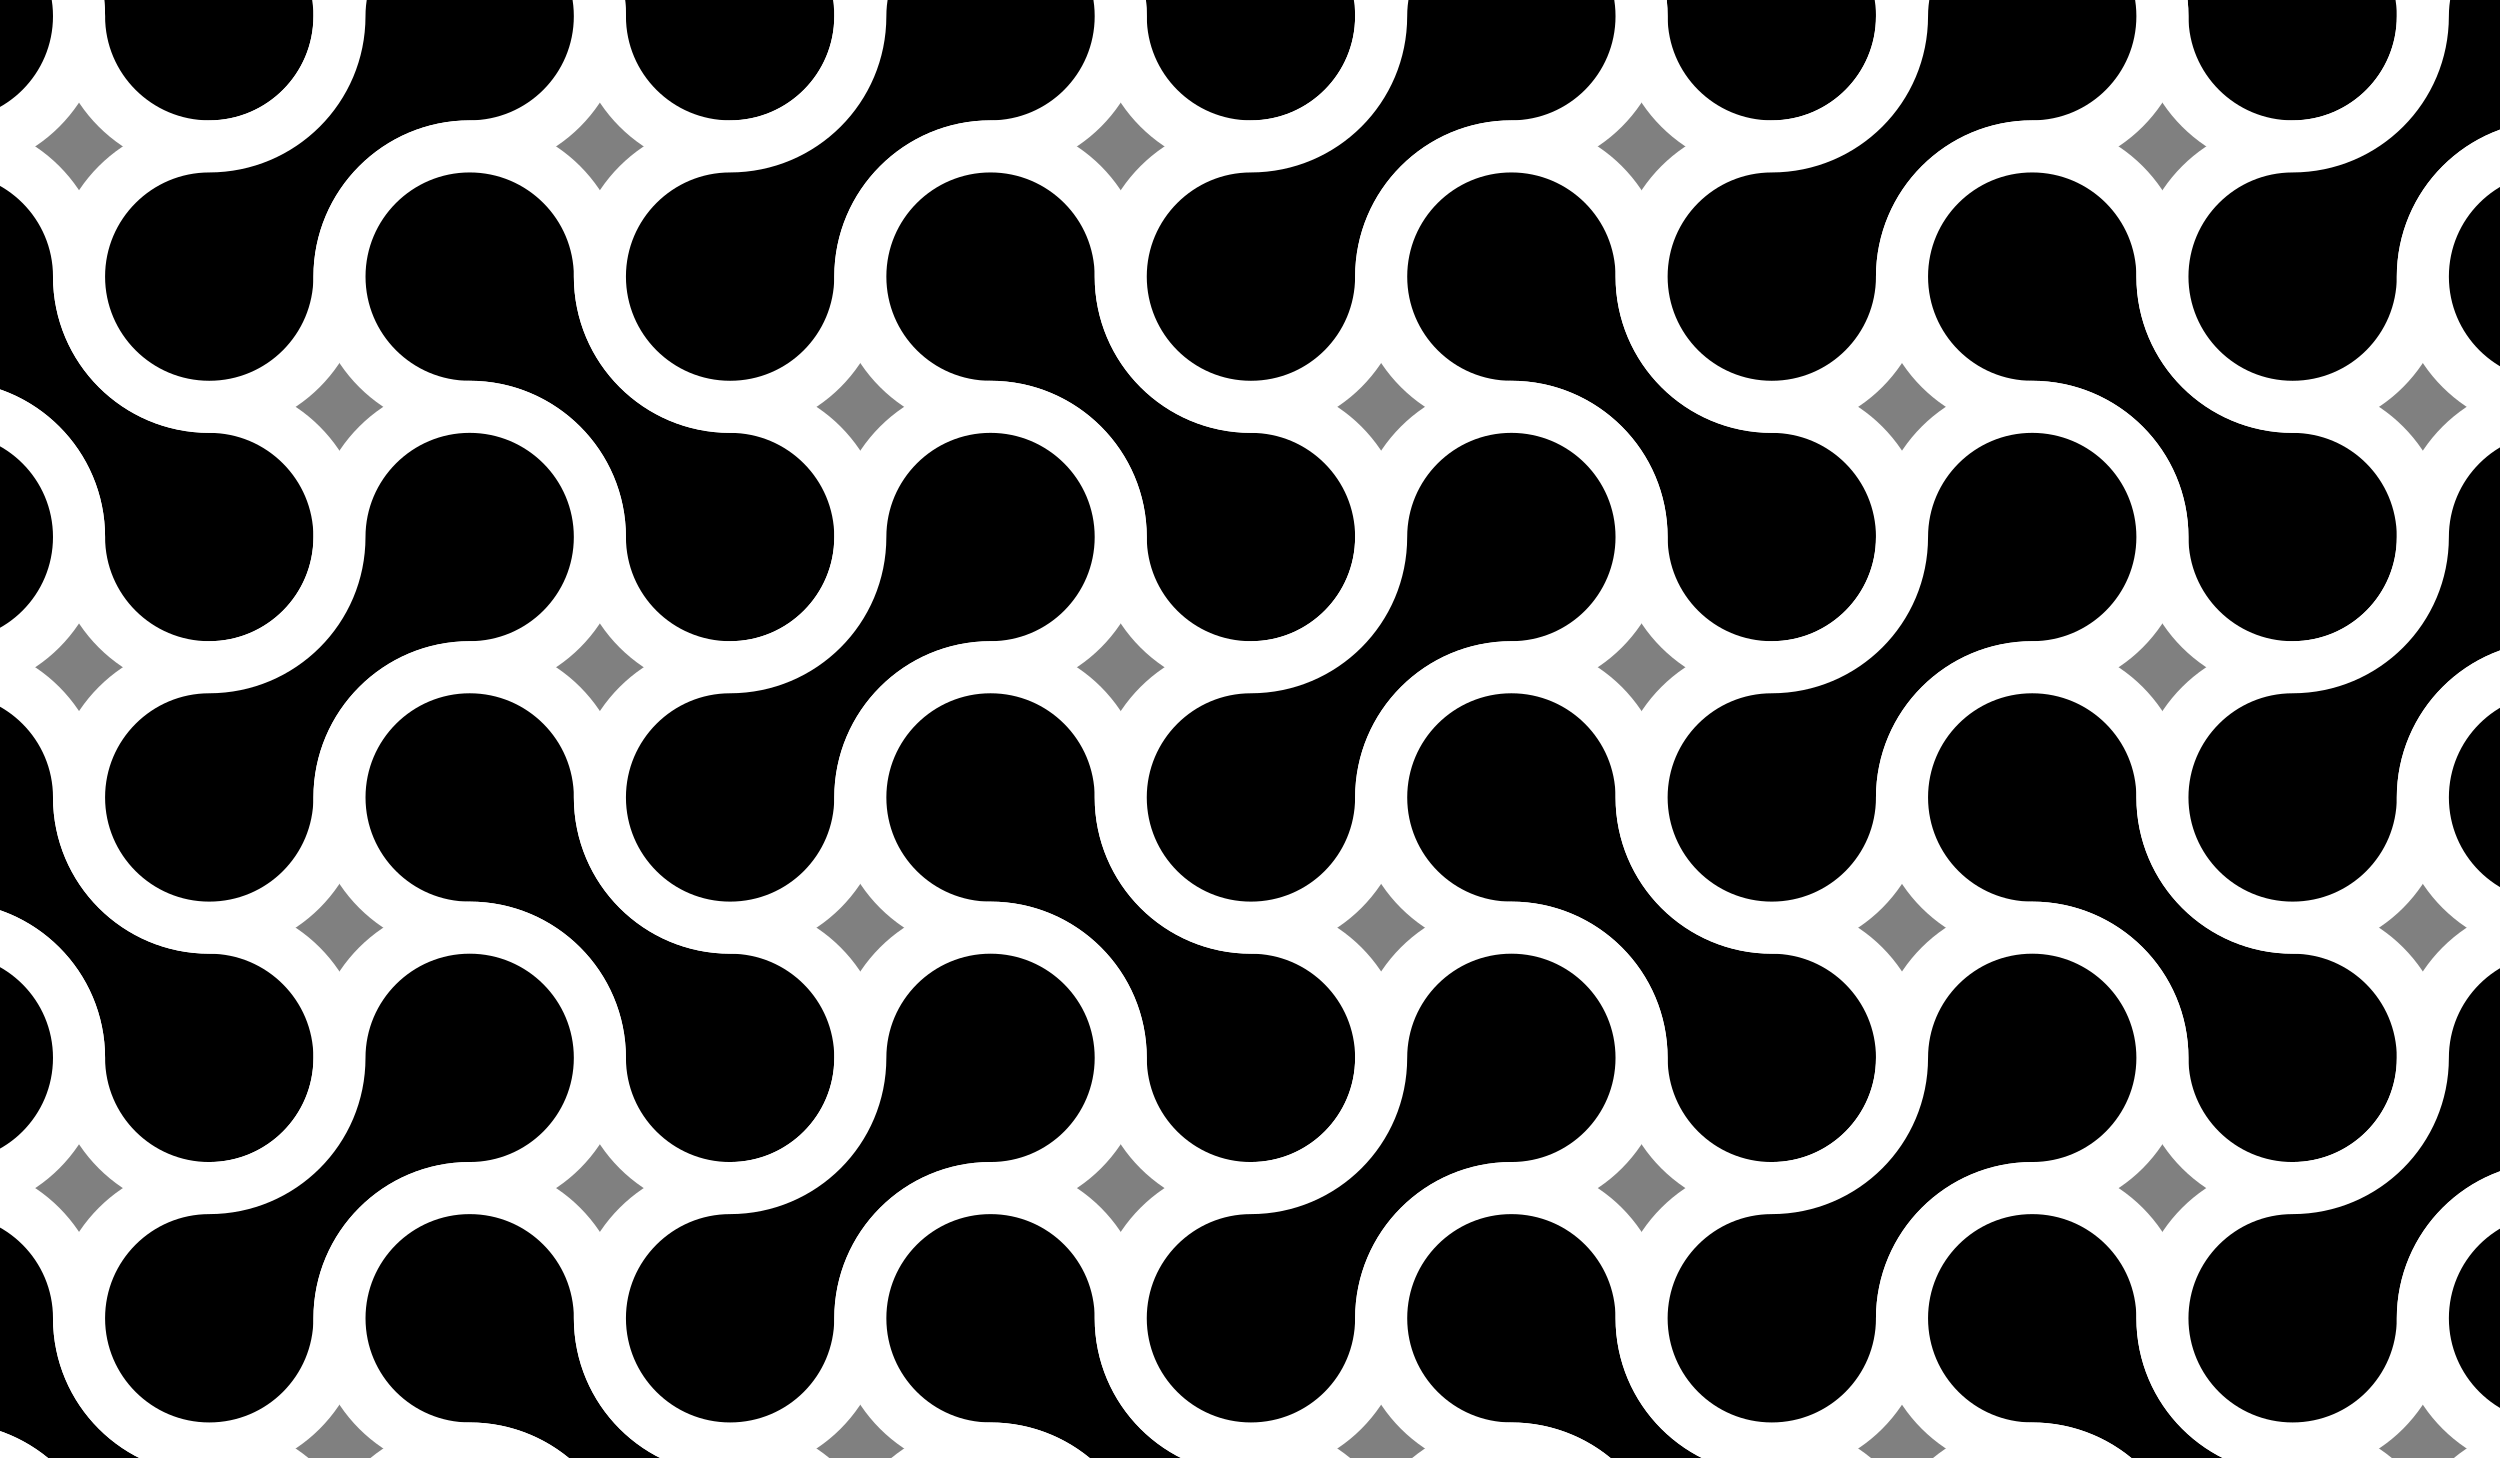 <?xml version="1.0" encoding="UTF-8"?>
<svg id="Layer_1_copy" data-name="Layer 1 copy" xmlns="http://www.w3.org/2000/svg" xmlns:xlink="http://www.w3.org/1999/xlink" version="1.1" viewBox="0 0 960 560">
  <rect x="0" y="0" width="960" height="560" fill="#808080" stroke="none"/>
  <defs>
    <style>
      .cls-1 {
        clip-path: url(#clippath);
      }

      .cls-2 {
        fill: none;
        stroke-width: 0px;
      }

      .cls-3 {
        fill: #000;
        stroke: #fff;
        stroke-miterlimit: 10;
        stroke-width: 20px;
      }
    </style>
    <clipPath id="clippath">
      <rect class="cls-2" x="-179.65" y="-53.78" width="1310.01" height="650"/>
    </clipPath>
  </defs>
  <g class="cls-1">
    <g>
      <g>
        <path class="cls-3" d="M-169.65-193.78c0,13.81-5.6,26.31-14.64,35.36s-21.55,14.64-35.36,14.64-26.31,5.6-35.35,14.65-14.65,21.55-14.65,35.35-5.6,26.31-14.64,35.36-21.55,14.64-35.36,14.64-26.31-5.6-35.35-14.64-14.65-21.55-14.65-35.36,5.6-26.3,14.65-35.35,21.55-14.65,35.35-14.65,26.31-5.6,35.36-14.64,14.64-21.55,14.64-35.36,5.6-26.3,14.65-35.35,21.55-14.65,35.35-14.65,26.31,5.6,35.36,14.65,14.64,21.55,14.64,35.35Z"/>
        <path class="cls-3" d="M-119.65,56.22c-13.81,0-26.31-5.6-35.36-14.64s-14.64-21.55-14.64-35.36-5.6-26.31-14.65-35.35-21.55-14.65-35.35-14.65-26.31-5.6-35.36-14.64-14.64-21.55-14.64-35.36,5.6-26.31,14.64-35.35,21.55-14.65,35.36-14.65,26.3,5.6,35.35,14.65,14.65,21.55,14.65,35.35,5.6,26.31,14.64,35.36,21.55,14.64,35.36,14.64,26.3,5.6,35.35,14.65,14.65,21.55,14.65,35.35-5.6,26.31-14.65,35.36-21.55,14.64-35.35,14.64Z"/>
      </g>
      <g>
        <path class="cls-3" d="M30.35-193.78c0,13.81-5.6,26.31-14.64,35.36s-21.55,14.64-35.36,14.64-26.31,5.6-35.35,14.65-14.65,21.55-14.65,35.35-5.6,26.31-14.64,35.36-21.55,14.64-35.36,14.64-26.31-5.6-35.35-14.64-14.65-21.55-14.65-35.36,5.6-26.3,14.65-35.35,21.55-14.65,35.35-14.65,26.31-5.6,35.36-14.64,14.64-21.55,14.64-35.36,5.6-26.3,14.65-35.35,21.55-14.65,35.35-14.65,26.31,5.6,35.36,14.65,14.64,21.55,14.64,35.35Z"/>
        <path class="cls-3" d="M80.35,56.22c-13.81,0-26.31-5.6-35.36-14.64S30.35,20.03,30.35,6.22s-5.6-26.31-14.65-35.35-21.55-14.65-35.35-14.65-26.31-5.6-35.36-14.64-14.64-21.55-14.64-35.36,5.6-26.31,14.64-35.35,21.55-14.65,35.36-14.65,26.3,5.6,35.35,14.65,14.65,21.55,14.65,35.35,5.6,26.31,14.64,35.36,21.55,14.64,35.36,14.64,26.3,5.6,35.35,14.65,14.65,21.55,14.65,35.35-5.6,26.31-14.65,35.36-21.55,14.64-35.35,14.64Z"/>
      </g>
      <g>
        <path class="cls-3" d="M230.35-193.78c0,13.81-5.6,26.31-14.64,35.36s-21.55,14.64-35.36,14.64-26.31,5.6-35.35,14.65-14.65,21.55-14.65,35.35-5.6,26.31-14.64,35.36-21.55,14.64-35.36,14.64-26.31-5.6-35.35-14.64-14.65-21.55-14.65-35.36,5.6-26.3,14.65-35.35,21.55-14.65,35.35-14.65,26.31-5.6,35.36-14.64,14.64-21.55,14.64-35.36,5.6-26.3,14.65-35.35,21.55-14.65,35.35-14.65,26.31,5.6,35.36,14.65,14.64,21.55,14.64,35.35Z"/>
        <path class="cls-3" d="M280.36,56.22c-13.81,0-26.31-5.6-35.36-14.64s-14.64-21.55-14.64-35.36-5.6-26.31-14.65-35.35-21.55-14.65-35.35-14.65-26.31-5.6-35.36-14.64-14.64-21.55-14.64-35.36,5.6-26.31,14.64-35.35,21.55-14.65,35.36-14.65,26.3,5.6,35.35,14.65,14.65,21.55,14.65,35.35,5.6,26.31,14.64,35.36,21.55,14.64,35.36,14.64,26.3,5.6,35.35,14.65,14.65,21.55,14.65,35.35-5.6,26.31-14.65,35.36-21.55,14.64-35.35,14.64Z"/>
      </g>
      <g>
        <path class="cls-3" d="M430.36-193.78c0,13.81-5.6,26.31-14.64,35.36s-21.55,14.64-35.36,14.64-26.31,5.6-35.35,14.65-14.65,21.55-14.65,35.35-5.6,26.31-14.64,35.36-21.55,14.64-35.36,14.64-26.31-5.6-35.35-14.64-14.65-21.55-14.65-35.36,5.6-26.3,14.65-35.35,21.55-14.65,35.35-14.65,26.31-5.6,35.36-14.64,14.64-21.55,14.64-35.36,5.6-26.3,14.65-35.35,21.55-14.65,35.35-14.65,26.31,5.6,35.36,14.65,14.64,21.55,14.64,35.35Z"/>
        <path class="cls-3" d="M480.36,56.22c-13.81,0-26.31-5.6-35.36-14.64s-14.64-21.55-14.64-35.36-5.6-26.31-14.65-35.35-21.55-14.65-35.35-14.65-26.31-5.6-35.36-14.64-14.64-21.55-14.64-35.36,5.6-26.31,14.64-35.35,21.55-14.65,35.36-14.65,26.3,5.6,35.35,14.65,14.65,21.55,14.65,35.35,5.6,26.31,14.64,35.36,21.55,14.64,35.36,14.64,26.3,5.6,35.35,14.65,14.65,21.55,14.65,35.35-5.6,26.31-14.65,35.36-21.55,14.64-35.35,14.64Z"/>
      </g>
      <g>
        <path class="cls-3" d="M630.36-193.78c0,13.81-5.6,26.31-14.64,35.36s-21.55,14.64-35.36,14.64-26.31,5.6-35.35,14.65-14.65,21.55-14.65,35.35-5.6,26.31-14.64,35.36-21.55,14.64-35.36,14.64-26.31-5.6-35.35-14.64-14.65-21.55-14.65-35.36,5.6-26.3,14.65-35.35,21.55-14.65,35.35-14.65,26.31-5.6,35.36-14.64,14.64-21.55,14.64-35.36,5.6-26.3,14.65-35.35,21.55-14.65,35.35-14.65,26.31,5.6,35.36,14.65,14.64,21.55,14.64,35.35Z"/>
        <path class="cls-3" d="M680.37,56.22c-13.81,0-26.31-5.6-35.36-14.64s-14.64-21.55-14.64-35.36-5.6-26.31-14.65-35.35-21.55-14.65-35.35-14.65-26.31-5.6-35.36-14.64-14.64-21.55-14.64-35.36,5.6-26.31,14.64-35.35,21.55-14.65,35.36-14.65,26.3,5.6,35.35,14.65,14.65,21.55,14.65,35.35,5.6,26.31,14.64,35.36,21.55,14.64,35.36,14.64,26.3,5.6,35.35,14.65,14.65,21.55,14.65,35.35-5.6,26.31-14.65,35.36-21.55,14.64-35.35,14.64Z"/>
      </g>
      <g>
        <path class="cls-3" d="M830.37-193.78c0,13.81-5.6,26.31-14.64,35.36s-21.55,14.64-35.36,14.64-26.31,5.6-35.35,14.65-14.65,21.55-14.65,35.35-5.6,26.31-14.64,35.36-21.55,14.64-35.36,14.64-26.31-5.6-35.35-14.64-14.65-21.55-14.65-35.36,5.6-26.3,14.65-35.35,21.55-14.65,35.35-14.65,26.31-5.6,35.36-14.64,14.64-21.55,14.64-35.36,5.6-26.3,14.65-35.35,21.55-14.65,35.35-14.65,26.31,5.6,35.36,14.65,14.64,21.55,14.64,35.35Z"/>
        <path class="cls-3" d="M880.37,56.22c-13.81,0-26.31-5.6-35.36-14.64s-14.64-21.55-14.64-35.36-5.6-26.31-14.65-35.35-21.55-14.65-35.35-14.65-26.31-5.6-35.36-14.64-14.64-21.55-14.64-35.36,5.6-26.31,14.64-35.35,21.55-14.65,35.36-14.65,26.3,5.6,35.35,14.65,14.65,21.55,14.65,35.35,5.6,26.31,14.64,35.36,21.55,14.64,35.36,14.64,26.3,5.6,35.35,14.65,14.65,21.55,14.65,35.35-5.6,26.31-14.65,35.36-21.55,14.64-35.35,14.64Z"/>
      </g>
      <g>
        <path class="cls-3" d="M1030.37-193.78c0,13.81-5.6,26.31-14.64,35.36s-21.55,14.64-35.36,14.64-26.31,5.6-35.35,14.65-14.65,21.55-14.65,35.35-5.6,26.31-14.64,35.36-21.55,14.64-35.36,14.64-26.31-5.6-35.35-14.64-14.65-21.55-14.65-35.36,5.6-26.3,14.65-35.35,21.55-14.65,35.35-14.65,26.31-5.6,35.36-14.64,14.64-21.55,14.64-35.36,5.6-26.3,14.65-35.35,21.55-14.65,35.35-14.65,26.31,5.6,35.36,14.65,14.64,21.55,14.64,35.35Z"/>
        <path class="cls-3" d="M1080.37,56.22c-13.81,0-26.31-5.6-35.36-14.64s-14.64-21.55-14.64-35.36-5.6-26.31-14.65-35.35-21.55-14.65-35.35-14.65-26.31-5.6-35.36-14.64-14.64-21.55-14.64-35.36,5.6-26.31,14.64-35.35,21.55-14.65,35.36-14.65,26.3,5.6,35.35,14.65,14.65,21.55,14.65,35.35,5.6,26.31,14.64,35.36,21.55,14.64,35.36,14.64,26.3,5.6,35.35,14.65,14.65,21.55,14.65,35.35-5.6,26.31-14.65,35.36-21.55,14.64-35.35,14.64Z"/>
      </g>
      <g>
        <path class="cls-3" d="M1230.37-193.78c0,13.81-5.6,26.31-14.64,35.36s-21.55,14.64-35.36,14.64-26.31,5.6-35.35,14.65-14.65,21.55-14.65,35.35-5.6,26.31-14.64,35.36-21.55,14.64-35.36,14.64-26.31-5.6-35.35-14.64-14.65-21.55-14.65-35.36,5.6-26.3,14.65-35.35,21.55-14.65,35.35-14.65,26.31-5.6,35.36-14.64,14.64-21.55,14.64-35.36,5.6-26.3,14.65-35.35,21.55-14.65,35.35-14.65,26.31,5.6,35.36,14.65,14.64,21.55,14.64,35.35Z"/>
        <path class="cls-3" d="M1280.38,56.22c-13.81,0-26.31-5.6-35.36-14.64s-14.64-21.55-14.64-35.36-5.6-26.31-14.65-35.35-21.55-14.65-35.35-14.65-26.31-5.6-35.36-14.64-14.64-21.55-14.64-35.36,5.6-26.31,14.64-35.35,21.55-14.65,35.36-14.65,26.3,5.6,35.35,14.65,14.65,21.55,14.65,35.35,5.6,26.31,14.64,35.36,21.55,14.64,35.36,14.64,26.3,5.6,35.35,14.65,14.65,21.55,14.65,35.35-5.6,26.31-14.65,35.36-21.55,14.64-35.35,14.64Z"/>
      </g>
      <g>
        <path class="cls-3" d="M-169.65,6.22c0,13.81-5.6,26.31-14.64,35.36s-21.55,14.64-35.36,14.64-26.31,5.6-35.35,14.65-14.65,21.55-14.65,35.35-5.6,26.31-14.64,35.36-21.55,14.64-35.36,14.64-26.31-5.6-35.35-14.64-14.65-21.55-14.65-35.36,5.6-26.3,14.65-35.35,21.55-14.65,35.35-14.65,26.31-5.6,35.36-14.64,14.64-21.55,14.64-35.36,5.6-26.3,14.65-35.35,21.55-14.65,35.35-14.65,26.31,5.6,35.36,14.65,14.64,21.55,14.64,35.35Z"/>
        <path class="cls-3" d="M-119.65,256.22c-13.81,0-26.31-5.6-35.36-14.64s-14.64-21.55-14.64-35.36-5.6-26.31-14.65-35.35-21.55-14.65-35.35-14.65-26.31-5.6-35.36-14.64-14.64-21.55-14.64-35.36,5.6-26.31,14.64-35.35,21.55-14.65,35.36-14.65,26.3,5.6,35.35,14.65,14.65,21.55,14.65,35.35,5.6,26.31,14.64,35.36,21.55,14.64,35.36,14.64,26.3,5.6,35.35,14.65,14.65,21.55,14.65,35.35-5.6,26.31-14.65,35.36-21.55,14.64-35.35,14.64Z"/>
      </g>
      <g>
        <path class="cls-3" d="M30.35,6.22c0,13.81-5.6,26.31-14.64,35.36s-21.55,14.64-35.36,14.64-26.31,5.6-35.35,14.65-14.65,21.55-14.65,35.35-5.6,26.31-14.64,35.36-21.55,14.64-35.36,14.64-26.31-5.6-35.35-14.64-14.65-21.55-14.65-35.36,5.6-26.3,14.65-35.35,21.55-14.65,35.35-14.65,26.31-5.6,35.36-14.64,14.64-21.55,14.64-35.36,5.6-26.3,14.65-35.35,21.55-14.65,35.35-14.65,26.31,5.6,35.36,14.65S30.35-7.58,30.35,6.22Z"/>
        <path class="cls-3" d="M80.35,256.22c-13.81,0-26.31-5.6-35.36-14.64s-14.64-21.55-14.64-35.36-5.6-26.31-14.65-35.35-21.55-14.65-35.35-14.65-26.31-5.6-35.36-14.64-14.64-21.55-14.64-35.36,5.6-26.31,14.64-35.35,21.55-14.65,35.36-14.65,26.3,5.6,35.35,14.65,14.65,21.55,14.65,35.35,5.6,26.31,14.64,35.36,21.55,14.64,35.36,14.64,26.3,5.6,35.35,14.65,14.65,21.55,14.65,35.35-5.6,26.31-14.65,35.36-21.55,14.64-35.35,14.64Z"/>
      </g>
      <g>
        <path class="cls-3" d="M230.35,6.22c0,13.81-5.6,26.31-14.64,35.36s-21.55,14.64-35.36,14.64-26.31,5.6-35.35,14.65-14.65,21.55-14.65,35.35-5.6,26.31-14.64,35.36-21.55,14.64-35.36,14.64-26.31-5.6-35.35-14.64-14.65-21.55-14.65-35.36,5.6-26.3,14.65-35.35,21.55-14.65,35.35-14.65,26.31-5.6,35.36-14.64,14.64-21.55,14.64-35.36,5.6-26.3,14.65-35.35,21.55-14.65,35.35-14.65,26.31,5.6,35.36,14.65,14.64,21.55,14.64,35.35Z"/>
        <path class="cls-3" d="M280.36,256.22c-13.81,0-26.31-5.6-35.36-14.64s-14.64-21.55-14.64-35.36-5.6-26.31-14.65-35.35-21.55-14.65-35.35-14.65-26.31-5.6-35.36-14.64-14.64-21.55-14.64-35.36,5.6-26.31,14.64-35.35,21.55-14.65,35.36-14.65,26.3,5.6,35.35,14.65,14.65,21.55,14.65,35.35,5.6,26.31,14.64,35.36,21.55,14.64,35.36,14.64,26.3,5.6,35.35,14.65,14.65,21.55,14.65,35.35-5.6,26.31-14.65,35.36-21.55,14.64-35.35,14.64Z"/>
      </g>
      <g>
        <path class="cls-3" d="M430.36,6.22c0,13.81-5.6,26.31-14.64,35.36s-21.55,14.64-35.36,14.64-26.31,5.6-35.35,14.65-14.65,21.55-14.65,35.35-5.6,26.31-14.64,35.36-21.55,14.64-35.36,14.64-26.31-5.6-35.35-14.64-14.65-21.55-14.65-35.36,5.6-26.3,14.65-35.35,21.55-14.65,35.35-14.65,26.31-5.6,35.36-14.64,14.64-21.55,14.64-35.36,5.6-26.3,14.65-35.35,21.55-14.65,35.35-14.65,26.31,5.6,35.36,14.65,14.64,21.55,14.64,35.35Z"/>
        <path class="cls-3" d="M480.36,256.22c-13.81,0-26.31-5.6-35.36-14.64s-14.64-21.55-14.64-35.36-5.6-26.31-14.65-35.35-21.55-14.65-35.35-14.65-26.31-5.6-35.36-14.64-14.64-21.55-14.64-35.36,5.6-26.31,14.64-35.35,21.55-14.65,35.36-14.65,26.3,5.6,35.35,14.65,14.65,21.55,14.65,35.35,5.6,26.31,14.64,35.36,21.55,14.64,35.36,14.64,26.3,5.6,35.35,14.65,14.65,21.55,14.65,35.35-5.6,26.31-14.65,35.36-21.55,14.64-35.35,14.64Z"/>
      </g>
      <g>
        <path class="cls-3" d="M630.36,6.22c0,13.81-5.6,26.31-14.64,35.36s-21.55,14.64-35.36,14.64-26.31,5.6-35.35,14.65-14.65,21.55-14.65,35.35-5.6,26.31-14.64,35.36-21.55,14.64-35.36,14.64-26.31-5.6-35.35-14.64-14.65-21.55-14.65-35.36,5.6-26.3,14.65-35.35,21.55-14.65,35.35-14.65,26.31-5.6,35.36-14.64,14.64-21.55,14.64-35.36,5.6-26.3,14.65-35.35,21.55-14.65,35.35-14.65,26.31,5.6,35.36,14.65,14.64,21.55,14.64,35.35Z"/>
        <path class="cls-3" d="M680.37,256.22c-13.81,0-26.31-5.6-35.36-14.64s-14.64-21.55-14.64-35.36-5.6-26.31-14.65-35.35-21.55-14.65-35.35-14.65-26.31-5.6-35.36-14.64-14.64-21.55-14.64-35.36,5.6-26.31,14.64-35.35,21.55-14.65,35.36-14.65,26.3,5.6,35.35,14.65,14.65,21.55,14.65,35.35,5.6,26.31,14.64,35.36,21.55,14.64,35.36,14.64,26.3,5.6,35.35,14.65,14.65,21.55,14.65,35.35-5.6,26.31-14.65,35.36-21.55,14.64-35.35,14.64Z"/>
      </g>
      <g>
        <path class="cls-3" d="M830.37,6.22c0,13.81-5.6,26.31-14.64,35.36s-21.55,14.64-35.36,14.64-26.31,5.6-35.35,14.65-14.65,21.55-14.65,35.35-5.6,26.31-14.64,35.36-21.55,14.64-35.36,14.64-26.31-5.6-35.35-14.64-14.65-21.55-14.65-35.36,5.6-26.3,14.65-35.35,21.55-14.65,35.35-14.65,26.31-5.6,35.36-14.64,14.64-21.55,14.64-35.36,5.6-26.3,14.65-35.35,21.55-14.65,35.35-14.65,26.31,5.6,35.36,14.65,14.64,21.55,14.64,35.35Z"/>
        <path class="cls-3" d="M880.37,256.22c-13.81,0-26.31-5.6-35.36-14.64s-14.64-21.55-14.64-35.36-5.6-26.31-14.65-35.35-21.55-14.65-35.35-14.65-26.31-5.6-35.36-14.64-14.64-21.55-14.64-35.36,5.6-26.31,14.64-35.35,21.55-14.65,35.36-14.65,26.3,5.6,35.35,14.65,14.65,21.55,14.65,35.35,5.6,26.31,14.64,35.36,21.55,14.64,35.36,14.64,26.3,5.6,35.35,14.65,14.65,21.55,14.65,35.35-5.6,26.31-14.65,35.36-21.55,14.64-35.35,14.64Z"/>
      </g>
      <g>
        <path class="cls-3" d="M1030.37,6.22c0,13.81-5.6,26.31-14.64,35.36s-21.55,14.64-35.36,14.64-26.31,5.6-35.35,14.65-14.65,21.55-14.65,35.35-5.6,26.31-14.64,35.36-21.55,14.64-35.36,14.64-26.31-5.6-35.35-14.64-14.65-21.55-14.65-35.36,5.6-26.3,14.65-35.35,21.55-14.65,35.35-14.65,26.31-5.6,35.36-14.64,14.64-21.55,14.64-35.36,5.6-26.3,14.65-35.35,21.55-14.65,35.35-14.65,26.31,5.6,35.36,14.65,14.64,21.55,14.64,35.35Z"/>
        <path class="cls-3" d="M1080.37,256.22c-13.81,0-26.31-5.6-35.36-14.64s-14.64-21.55-14.64-35.36-5.6-26.31-14.65-35.35-21.55-14.65-35.35-14.65-26.31-5.6-35.36-14.64-14.64-21.55-14.64-35.36,5.6-26.31,14.64-35.35,21.55-14.65,35.36-14.65,26.3,5.6,35.35,14.65,14.65,21.55,14.65,35.35,5.6,26.31,14.64,35.36,21.55,14.64,35.36,14.64,26.3,5.6,35.35,14.65,14.65,21.55,14.65,35.35-5.6,26.31-14.65,35.36-21.55,14.64-35.35,14.64Z"/>
      </g>
      <g>
        <path class="cls-3" d="M1230.37,6.22c0,13.81-5.6,26.31-14.64,35.36s-21.55,14.64-35.36,14.64-26.31,5.6-35.35,14.65-14.65,21.55-14.65,35.35-5.6,26.31-14.64,35.36-21.55,14.64-35.36,14.64-26.31-5.6-35.35-14.64-14.65-21.55-14.65-35.36,5.6-26.3,14.65-35.35,21.55-14.65,35.35-14.65,26.31-5.6,35.36-14.64,14.64-21.55,14.64-35.36,5.6-26.3,14.65-35.35,21.55-14.65,35.35-14.65,26.31,5.6,35.36,14.65,14.64,21.55,14.64,35.35Z"/>
        <path class="cls-3" d="M1280.38,256.22c-13.81,0-26.31-5.6-35.36-14.64s-14.64-21.55-14.64-35.36-5.6-26.31-14.65-35.35-21.55-14.65-35.35-14.65-26.31-5.6-35.36-14.64-14.64-21.55-14.64-35.36,5.6-26.31,14.64-35.35,21.55-14.65,35.36-14.65,26.3,5.6,35.35,14.65,14.65,21.55,14.65,35.35,5.6,26.31,14.64,35.36,21.55,14.64,35.36,14.64,26.3,5.6,35.35,14.65,14.65,21.55,14.65,35.35-5.6,26.31-14.65,35.36-21.55,14.64-35.35,14.64Z"/>
      </g>
      <g>
        <path class="cls-3" d="M-169.65,206.22c0,13.81-5.6,26.31-14.64,35.36s-21.55,14.64-35.36,14.64-26.31,5.6-35.35,14.65-14.65,21.55-14.65,35.35-5.6,26.31-14.64,35.36-21.55,14.64-35.36,14.64-26.31-5.6-35.35-14.64-14.65-21.55-14.65-35.36,5.6-26.3,14.65-35.35,21.55-14.65,35.35-14.65,26.31-5.6,35.36-14.64,14.64-21.55,14.64-35.36,5.6-26.3,14.65-35.35,21.55-14.65,35.35-14.65,26.31,5.6,35.36,14.65,14.64,21.55,14.64,35.35Z"/>
        <path class="cls-3" d="M-119.65,456.22c-13.81,0-26.31-5.6-35.36-14.64s-14.64-21.55-14.64-35.36-5.6-26.31-14.65-35.35-21.55-14.65-35.35-14.65-26.31-5.6-35.36-14.64-14.64-21.55-14.64-35.36,5.6-26.31,14.64-35.35,21.55-14.65,35.36-14.65,26.3,5.6,35.35,14.65,14.65,21.55,14.65,35.35,5.6,26.31,14.64,35.36,21.55,14.64,35.36,14.64,26.3,5.6,35.35,14.65,14.65,21.55,14.65,35.35-5.6,26.31-14.65,35.36-21.55,14.64-35.35,14.64Z"/>
      </g>
      <g>
        <path class="cls-3" d="M30.35,206.22c0,13.81-5.6,26.31-14.64,35.36s-21.55,14.64-35.36,14.64-26.31,5.6-35.35,14.65-14.65,21.55-14.65,35.35-5.6,26.31-14.64,35.36-21.55,14.64-35.36,14.64-26.31-5.6-35.35-14.64-14.65-21.55-14.65-35.36,5.6-26.3,14.65-35.35,21.55-14.65,35.35-14.65,26.31-5.6,35.36-14.64,14.64-21.55,14.64-35.36,5.6-26.3,14.65-35.35,21.55-14.65,35.35-14.65,26.31,5.6,35.36,14.65,14.64,21.55,14.64,35.35Z"/>
        <path class="cls-3" d="M80.35,456.22c-13.81,0-26.31-5.6-35.36-14.64s-14.64-21.55-14.64-35.36-5.6-26.31-14.65-35.35-21.55-14.65-35.35-14.65-26.31-5.6-35.36-14.64-14.64-21.55-14.64-35.36,5.6-26.31,14.64-35.35,21.55-14.65,35.36-14.65,26.3,5.6,35.35,14.65,14.65,21.55,14.65,35.35,5.6,26.31,14.64,35.36,21.55,14.64,35.36,14.64,26.3,5.6,35.35,14.65,14.65,21.55,14.65,35.35-5.6,26.31-14.65,35.36-21.55,14.64-35.35,14.64Z"/>
      </g>
      <g>
        <path class="cls-3" d="M230.35,206.22c0,13.81-5.6,26.31-14.64,35.36s-21.55,14.64-35.36,14.64-26.31,5.6-35.35,14.65-14.65,21.55-14.65,35.35-5.6,26.31-14.64,35.36-21.55,14.64-35.36,14.64-26.31-5.6-35.35-14.64-14.65-21.55-14.65-35.36,5.6-26.3,14.65-35.35,21.55-14.65,35.35-14.65,26.31-5.6,35.36-14.64,14.64-21.55,14.64-35.36,5.6-26.3,14.65-35.35,21.55-14.65,35.35-14.65,26.31,5.6,35.36,14.65,14.64,21.55,14.64,35.35Z"/>
        <path class="cls-3" d="M280.36,456.22c-13.81,0-26.31-5.6-35.36-14.64s-14.64-21.55-14.64-35.36-5.6-26.31-14.65-35.35-21.55-14.65-35.35-14.65-26.31-5.6-35.36-14.64-14.64-21.55-14.64-35.36,5.6-26.31,14.64-35.35,21.55-14.65,35.36-14.65,26.3,5.6,35.35,14.65,14.65,21.55,14.65,35.35,5.6,26.31,14.64,35.36,21.55,14.64,35.36,14.64,26.3,5.6,35.35,14.65,14.65,21.55,14.65,35.35-5.6,26.31-14.65,35.36-21.55,14.64-35.35,14.64Z"/>
      </g>
      <g>
        <path class="cls-3" d="M430.36,206.22c0,13.81-5.6,26.31-14.64,35.36s-21.55,14.64-35.36,14.64-26.31,5.6-35.35,14.65-14.65,21.55-14.65,35.35-5.6,26.31-14.64,35.36-21.55,14.64-35.36,14.64-26.31-5.6-35.35-14.64-14.65-21.55-14.65-35.36,5.6-26.3,14.65-35.35,21.55-14.65,35.35-14.65,26.31-5.6,35.36-14.64,14.64-21.55,14.64-35.36,5.6-26.3,14.65-35.35,21.55-14.65,35.35-14.65,26.31,5.6,35.36,14.65,14.64,21.55,14.64,35.35Z"/>
        <path class="cls-3" d="M480.36,456.22c-13.81,0-26.31-5.6-35.36-14.64s-14.64-21.55-14.64-35.36-5.6-26.31-14.65-35.35-21.55-14.65-35.35-14.65-26.31-5.6-35.36-14.64-14.64-21.55-14.64-35.36,5.6-26.31,14.64-35.35,21.55-14.65,35.36-14.65,26.3,5.6,35.35,14.65,14.65,21.55,14.65,35.35,5.6,26.31,14.64,35.36,21.55,14.64,35.36,14.64,26.3,5.6,35.35,14.65,14.65,21.55,14.65,35.35-5.6,26.31-14.65,35.36-21.55,14.64-35.35,14.64Z"/>
      </g>
      <g>
        <path class="cls-3" d="M630.36,206.22c0,13.81-5.6,26.31-14.64,35.36s-21.55,14.64-35.36,14.64-26.31,5.6-35.35,14.65-14.65,21.55-14.65,35.35-5.6,26.31-14.64,35.36-21.55,14.64-35.36,14.64-26.31-5.6-35.35-14.64-14.65-21.55-14.65-35.36,5.6-26.3,14.65-35.35,21.55-14.65,35.35-14.65,26.31-5.6,35.36-14.64,14.64-21.55,14.64-35.36,5.6-26.3,14.65-35.35,21.55-14.65,35.35-14.65,26.31,5.6,35.36,14.65,14.64,21.55,14.64,35.35Z"/>
        <path class="cls-3" d="M680.37,456.22c-13.81,0-26.31-5.6-35.36-14.64s-14.64-21.55-14.64-35.36-5.6-26.31-14.65-35.35-21.55-14.65-35.35-14.65-26.31-5.6-35.36-14.64-14.64-21.55-14.64-35.36,5.6-26.31,14.64-35.35,21.55-14.65,35.36-14.65,26.3,5.6,35.35,14.65,14.65,21.55,14.65,35.35,5.6,26.31,14.64,35.36,21.55,14.64,35.36,14.64,26.3,5.6,35.35,14.65,14.65,21.55,14.65,35.35-5.6,26.31-14.65,35.36-21.55,14.64-35.35,14.64Z"/>
      </g>
      <g>
        <path class="cls-3" d="M830.37,206.22c0,13.81-5.6,26.31-14.64,35.36s-21.55,14.64-35.36,14.64-26.31,5.6-35.35,14.65-14.65,21.55-14.65,35.35-5.6,26.31-14.64,35.36-21.55,14.64-35.36,14.64-26.31-5.6-35.35-14.64-14.65-21.55-14.65-35.36,5.6-26.3,14.65-35.35,21.55-14.65,35.35-14.65,26.31-5.6,35.36-14.64,14.64-21.55,14.64-35.36,5.6-26.3,14.65-35.35,21.55-14.65,35.35-14.65,26.31,5.6,35.36,14.65,14.64,21.55,14.64,35.35Z"/>
        <path class="cls-3" d="M880.37,456.22c-13.81,0-26.31-5.6-35.36-14.64s-14.64-21.55-14.64-35.36-5.6-26.31-14.65-35.35-21.55-14.65-35.35-14.65-26.31-5.6-35.36-14.64-14.64-21.55-14.64-35.36,5.6-26.31,14.64-35.35,21.55-14.65,35.36-14.65,26.3,5.6,35.35,14.65,14.65,21.55,14.65,35.35,5.6,26.31,14.64,35.36,21.55,14.64,35.36,14.64,26.3,5.6,35.35,14.65,14.65,21.55,14.65,35.35-5.6,26.31-14.65,35.36-21.55,14.64-35.35,14.64Z"/>
      </g>
      <g>
        <path class="cls-3" d="M1030.37,206.22c0,13.81-5.6,26.31-14.64,35.36s-21.55,14.64-35.36,14.64-26.31,5.6-35.35,14.65-14.65,21.55-14.65,35.35-5.6,26.31-14.64,35.36-21.55,14.64-35.36,14.64-26.31-5.6-35.35-14.64-14.65-21.55-14.65-35.36,5.6-26.3,14.65-35.35,21.55-14.65,35.35-14.65,26.31-5.6,35.36-14.64,14.64-21.55,14.64-35.36,5.6-26.3,14.65-35.35,21.55-14.65,35.35-14.65,26.31,5.6,35.36,14.65,14.64,21.55,14.64,35.35Z"/>
        <path class="cls-3" d="M1080.37,456.22c-13.81,0-26.31-5.6-35.36-14.64s-14.64-21.55-14.64-35.36-5.6-26.31-14.65-35.35-21.55-14.65-35.35-14.65-26.31-5.6-35.36-14.64-14.64-21.55-14.64-35.36,5.6-26.31,14.64-35.35,21.55-14.65,35.36-14.65,26.3,5.6,35.35,14.65,14.65,21.55,14.65,35.35,5.6,26.31,14.64,35.36,21.55,14.64,35.36,14.64,26.3,5.6,35.35,14.65,14.65,21.55,14.65,35.35-5.6,26.31-14.65,35.36-21.55,14.64-35.35,14.64Z"/>
      </g>
      <g>
        <path class="cls-3" d="M1230.37,206.22c0,13.81-5.6,26.31-14.64,35.36s-21.55,14.64-35.36,14.64-26.31,5.6-35.35,14.65-14.65,21.55-14.65,35.35-5.6,26.31-14.64,35.36-21.55,14.64-35.36,14.64-26.31-5.6-35.35-14.64-14.65-21.55-14.65-35.36,5.6-26.3,14.65-35.35,21.55-14.65,35.35-14.65,26.31-5.6,35.36-14.64,14.64-21.55,14.64-35.36,5.6-26.3,14.65-35.35,21.55-14.65,35.35-14.65,26.31,5.6,35.36,14.65,14.64,21.55,14.64,35.35Z"/>
        <path class="cls-3" d="M1280.38,456.22c-13.81,0-26.31-5.6-35.36-14.64s-14.64-21.55-14.64-35.36-5.6-26.31-14.65-35.35-21.55-14.65-35.35-14.65-26.31-5.6-35.36-14.64-14.64-21.55-14.64-35.36,5.6-26.31,14.64-35.35,21.55-14.65,35.36-14.65,26.3,5.6,35.35,14.65,14.65,21.55,14.65,35.35,5.6,26.31,14.64,35.36,21.55,14.64,35.36,14.64,26.3,5.6,35.35,14.65,14.65,21.55,14.65,35.35-5.6,26.31-14.65,35.36-21.55,14.64-35.35,14.64Z"/>
      </g>
      <g>
        <path class="cls-3" d="M-169.65,406.22c0,13.81-5.6,26.31-14.64,35.36s-21.55,14.64-35.36,14.64-26.31,5.6-35.35,14.65-14.65,21.55-14.65,35.35-5.6,26.31-14.64,35.36-21.55,14.64-35.36,14.64-26.31-5.6-35.35-14.64-14.65-21.55-14.65-35.36,5.6-26.3,14.65-35.35,21.55-14.65,35.35-14.65,26.31-5.6,35.36-14.64,14.64-21.55,14.64-35.36,5.6-26.3,14.65-35.35,21.55-14.65,35.35-14.65,26.31,5.6,35.36,14.65,14.64,21.55,14.64,35.35Z"/>
        <path class="cls-3" d="M-119.65,656.22c-13.81,0-26.31-5.6-35.36-14.64s-14.64-21.55-14.64-35.36-5.6-26.31-14.65-35.35-21.55-14.65-35.35-14.65-26.31-5.6-35.36-14.64-14.64-21.55-14.64-35.36,5.6-26.31,14.64-35.35,21.55-14.65,35.36-14.65,26.3,5.6,35.35,14.65,14.65,21.55,14.65,35.35,5.6,26.31,14.64,35.36,21.55,14.64,35.36,14.64,26.3,5.6,35.35,14.65,14.65,21.55,14.65,35.35-5.6,26.31-14.65,35.36-21.55,14.64-35.35,14.64Z"/>
      </g>
      <g>
        <path class="cls-3" d="M30.35,406.22c0,13.81-5.6,26.31-14.64,35.36s-21.55,14.64-35.36,14.64-26.31,5.6-35.35,14.65-14.65,21.55-14.65,35.35-5.6,26.31-14.64,35.36-21.55,14.64-35.36,14.64-26.31-5.6-35.35-14.64-14.65-21.55-14.65-35.36,5.6-26.3,14.65-35.35,21.55-14.65,35.35-14.65,26.31-5.6,35.36-14.64,14.64-21.55,14.64-35.36,5.6-26.3,14.65-35.35,21.55-14.65,35.35-14.65,26.31,5.6,35.36,14.65,14.64,21.55,14.64,35.35Z"/>
        <path class="cls-3" d="M80.35,656.22c-13.81,0-26.31-5.6-35.36-14.64s-14.64-21.55-14.64-35.36-5.6-26.31-14.65-35.35-21.55-14.65-35.35-14.65-26.31-5.6-35.36-14.64-14.64-21.55-14.64-35.36,5.6-26.31,14.64-35.35,21.55-14.65,35.36-14.65,26.3,5.6,35.35,14.65,14.65,21.55,14.65,35.35,5.6,26.31,14.64,35.36,21.55,14.64,35.36,14.64,26.3,5.6,35.35,14.65,14.65,21.55,14.65,35.35-5.6,26.31-14.65,35.36-21.55,14.64-35.35,14.64Z"/>
      </g>
      <g>
        <path class="cls-3" d="M230.35,406.22c0,13.81-5.6,26.31-14.64,35.36s-21.55,14.64-35.36,14.64-26.31,5.6-35.35,14.65-14.65,21.55-14.65,35.35-5.6,26.31-14.64,35.36-21.55,14.64-35.36,14.64-26.31-5.6-35.35-14.64-14.65-21.55-14.65-35.36,5.6-26.3,14.65-35.35,21.55-14.65,35.35-14.65,26.31-5.6,35.36-14.64,14.64-21.55,14.64-35.36,5.6-26.3,14.65-35.35,21.55-14.65,35.35-14.65,26.31,5.6,35.36,14.65,14.64,21.55,14.64,35.35Z"/>
        <path class="cls-3" d="M280.36,656.22c-13.81,0-26.31-5.6-35.36-14.64s-14.64-21.55-14.64-35.36-5.6-26.31-14.65-35.35-21.55-14.65-35.35-14.65-26.31-5.6-35.36-14.64-14.64-21.55-14.64-35.36,5.6-26.31,14.64-35.35,21.55-14.65,35.36-14.65,26.3,5.6,35.35,14.65,14.65,21.55,14.65,35.35,5.6,26.31,14.64,35.36,21.55,14.64,35.36,14.64,26.3,5.6,35.35,14.65,14.65,21.55,14.65,35.35-5.6,26.31-14.65,35.36-21.55,14.64-35.35,14.64Z"/>
      </g>
      <g>
        <path class="cls-3" d="M430.36,406.22c0,13.81-5.6,26.31-14.64,35.36s-21.55,14.64-35.36,14.64-26.31,5.6-35.35,14.65-14.65,21.55-14.65,35.35-5.6,26.31-14.64,35.36-21.55,14.64-35.36,14.64-26.31-5.6-35.35-14.64-14.65-21.55-14.65-35.36,5.6-26.3,14.65-35.35,21.55-14.65,35.35-14.65,26.31-5.6,35.36-14.64,14.64-21.55,14.64-35.36,5.6-26.3,14.65-35.35,21.55-14.65,35.35-14.65,26.31,5.6,35.36,14.65,14.64,21.55,14.64,35.35Z"/>
        <path class="cls-3" d="M480.36,656.22c-13.81,0-26.31-5.6-35.36-14.64s-14.64-21.55-14.64-35.36-5.6-26.31-14.65-35.35-21.55-14.65-35.35-14.65-26.31-5.6-35.36-14.64-14.64-21.55-14.64-35.36,5.6-26.31,14.64-35.35,21.55-14.65,35.36-14.65,26.3,5.6,35.35,14.65,14.65,21.55,14.65,35.35,5.6,26.31,14.64,35.36,21.55,14.64,35.36,14.64,26.3,5.6,35.35,14.65,14.65,21.55,14.65,35.35-5.6,26.31-14.65,35.36-21.55,14.64-35.35,14.64Z"/>
      </g>
      <g>
        <path class="cls-3" d="M630.36,406.22c0,13.81-5.6,26.31-14.64,35.36s-21.55,14.64-35.36,14.64-26.31,5.6-35.35,14.65-14.65,21.55-14.65,35.35-5.6,26.31-14.64,35.36-21.55,14.64-35.36,14.64-26.31-5.6-35.35-14.64-14.65-21.55-14.65-35.36,5.6-26.3,14.65-35.35,21.55-14.65,35.35-14.65,26.31-5.6,35.36-14.64,14.64-21.55,14.64-35.36,5.6-26.3,14.65-35.35,21.55-14.65,35.35-14.65,26.31,5.6,35.36,14.65,14.64,21.55,14.64,35.35Z"/>
        <path class="cls-3" d="M680.37,656.22c-13.81,0-26.31-5.6-35.36-14.64s-14.64-21.55-14.64-35.36-5.6-26.31-14.65-35.35-21.55-14.65-35.35-14.65-26.31-5.6-35.36-14.64-14.64-21.55-14.64-35.36,5.6-26.31,14.64-35.35,21.55-14.65,35.36-14.65,26.3,5.6,35.35,14.65,14.65,21.55,14.65,35.35,5.6,26.31,14.64,35.36,21.55,14.64,35.36,14.64,26.3,5.6,35.35,14.65,14.65,21.55,14.65,35.35-5.6,26.31-14.65,35.36-21.55,14.64-35.35,14.64Z"/>
      </g>
      <g>
        <path class="cls-3" d="M830.37,406.22c0,13.81-5.6,26.31-14.64,35.36s-21.55,14.64-35.36,14.64-26.31,5.6-35.35,14.65-14.65,21.55-14.65,35.35-5.6,26.31-14.64,35.36-21.55,14.64-35.36,14.64-26.31-5.6-35.35-14.64-14.65-21.55-14.65-35.36,5.6-26.3,14.65-35.35,21.55-14.65,35.35-14.65,26.31-5.6,35.36-14.64,14.64-21.55,14.64-35.36,5.6-26.3,14.65-35.35,21.55-14.65,35.35-14.65,26.31,5.6,35.36,14.65,14.64,21.55,14.64,35.35Z"/>
        <path class="cls-3" d="M880.37,656.22c-13.81,0-26.31-5.6-35.36-14.64s-14.64-21.55-14.64-35.36-5.6-26.31-14.65-35.35-21.55-14.65-35.35-14.65-26.31-5.6-35.36-14.64-14.64-21.55-14.64-35.36,5.6-26.31,14.64-35.35,21.55-14.65,35.36-14.65,26.3,5.6,35.35,14.65,14.65,21.55,14.65,35.35,5.6,26.31,14.64,35.36,21.55,14.64,35.36,14.64,26.3,5.6,35.35,14.65,14.65,21.55,14.65,35.35-5.6,26.31-14.65,35.36-21.55,14.64-35.35,14.64Z"/>
      </g>
      <g>
        <path class="cls-3" d="M1030.37,406.22c0,13.81-5.6,26.31-14.64,35.36s-21.55,14.64-35.36,14.64-26.31,5.6-35.35,14.65-14.65,21.55-14.65,35.35-5.6,26.31-14.64,35.36-21.55,14.64-35.36,14.64-26.31-5.6-35.35-14.64-14.65-21.55-14.65-35.36,5.6-26.3,14.65-35.35,21.55-14.65,35.35-14.65,26.31-5.6,35.36-14.64,14.64-21.55,14.64-35.36,5.6-26.3,14.65-35.35,21.55-14.65,35.35-14.65,26.31,5.6,35.36,14.65,14.64,21.55,14.64,35.35Z"/>
        <path class="cls-3" d="M1080.37,656.22c-13.81,0-26.31-5.6-35.36-14.64s-14.64-21.55-14.64-35.36-5.6-26.31-14.65-35.35-21.55-14.65-35.35-14.65-26.31-5.6-35.36-14.64-14.64-21.55-14.64-35.36,5.6-26.31,14.64-35.35,21.55-14.65,35.36-14.65,26.3,5.6,35.35,14.65,14.65,21.55,14.65,35.35,5.6,26.31,14.64,35.36,21.55,14.64,35.36,14.64,26.3,5.6,35.35,14.65,14.65,21.55,14.65,35.35-5.6,26.31-14.65,35.36-21.55,14.64-35.35,14.64Z"/>
      </g>
      <g>
        <path class="cls-3" d="M1230.37,406.22c0,13.81-5.6,26.31-14.64,35.36s-21.55,14.64-35.36,14.64-26.31,5.6-35.35,14.65-14.65,21.55-14.65,35.35-5.6,26.31-14.64,35.36-21.55,14.64-35.36,14.64-26.31-5.6-35.35-14.64-14.65-21.55-14.65-35.36,5.6-26.3,14.65-35.35,21.55-14.65,35.35-14.65,26.31-5.6,35.36-14.64,14.64-21.55,14.64-35.36,5.6-26.3,14.65-35.35,21.55-14.65,35.35-14.65,26.31,5.6,35.36,14.65,14.64,21.55,14.64,35.35Z"/>
        <path class="cls-3" d="M1280.38,656.22c-13.81,0-26.31-5.6-35.36-14.64s-14.64-21.55-14.64-35.36-5.6-26.31-14.65-35.35-21.55-14.65-35.35-14.65-26.31-5.6-35.36-14.64-14.64-21.55-14.64-35.36,5.6-26.31,14.64-35.35,21.55-14.65,35.36-14.65,26.3,5.6,35.35,14.65,14.65,21.55,14.65,35.35,5.6,26.31,14.64,35.36,21.55,14.64,35.36,14.64,26.3,5.6,35.35,14.65,14.65,21.55,14.65,35.35-5.6,26.31-14.65,35.36-21.55,14.64-35.35,14.64Z"/>
      </g>
      <g>
        <path class="cls-3" d="M-169.65,606.22c0,13.81-5.6,26.31-14.64,35.36s-21.55,14.64-35.36,14.64-26.31,5.6-35.35,14.65-14.65,21.55-14.65,35.35-5.6,26.31-14.64,35.36-21.55,14.64-35.36,14.64-26.31-5.6-35.35-14.64-14.65-21.55-14.65-35.36,5.6-26.3,14.65-35.35,21.55-14.65,35.35-14.65,26.31-5.6,35.36-14.64,14.64-21.55,14.64-35.36,5.6-26.3,14.65-35.35,21.55-14.65,35.35-14.65,26.31,5.6,35.36,14.65,14.64,21.55,14.64,35.35Z"/>
        <path class="cls-3" d="M-119.65,856.22c-13.81,0-26.31-5.6-35.36-14.64s-14.64-21.55-14.64-35.36-5.6-26.31-14.65-35.35-21.55-14.65-35.35-14.65-26.31-5.6-35.36-14.64-14.64-21.55-14.64-35.36,5.6-26.31,14.64-35.35,21.55-14.65,35.36-14.65,26.3,5.6,35.35,14.65,14.65,21.55,14.65,35.35,5.6,26.31,14.64,35.36,21.55,14.64,35.36,14.64,26.3,5.6,35.35,14.65,14.65,21.55,14.65,35.35-5.6,26.31-14.65,35.36-21.55,14.64-35.35,14.64Z"/>
      </g>
      <g>
        <path class="cls-3" d="M30.35,606.22c0,13.81-5.6,26.31-14.64,35.36s-21.55,14.64-35.36,14.64-26.31,5.6-35.35,14.65-14.65,21.55-14.65,35.35-5.6,26.31-14.64,35.36-21.55,14.64-35.36,14.64-26.31-5.6-35.35-14.64-14.65-21.55-14.65-35.36,5.6-26.3,14.65-35.35,21.55-14.65,35.35-14.65,26.31-5.6,35.36-14.64,14.64-21.55,14.64-35.36,5.6-26.3,14.65-35.35,21.55-14.65,35.35-14.65,26.31,5.6,35.36,14.65,14.64,21.55,14.64,35.35Z"/>
        <path class="cls-3" d="M80.35,856.22c-13.81,0-26.31-5.6-35.36-14.64s-14.64-21.55-14.64-35.36-5.6-26.31-14.65-35.35-21.55-14.65-35.35-14.65-26.31-5.6-35.36-14.64-14.64-21.55-14.64-35.36,5.6-26.31,14.64-35.35,21.55-14.65,35.36-14.65,26.3,5.6,35.35,14.65,14.65,21.55,14.65,35.35,5.6,26.31,14.64,35.36,21.55,14.64,35.36,14.64,26.3,5.6,35.35,14.65,14.65,21.55,14.65,35.35-5.6,26.31-14.65,35.36-21.55,14.64-35.35,14.64Z"/>
      </g>
      <g>
        <path class="cls-3" d="M230.35,606.22c0,13.81-5.6,26.31-14.64,35.36s-21.55,14.64-35.36,14.64-26.31,5.6-35.35,14.65-14.65,21.55-14.65,35.35-5.6,26.31-14.64,35.36-21.55,14.64-35.36,14.64-26.31-5.6-35.35-14.64-14.65-21.55-14.65-35.36,5.6-26.3,14.65-35.35,21.55-14.65,35.35-14.65,26.31-5.6,35.36-14.64,14.64-21.55,14.64-35.36,5.6-26.3,14.65-35.35,21.55-14.65,35.35-14.65,26.31,5.6,35.36,14.65,14.64,21.55,14.64,35.35Z"/>
        <path class="cls-3" d="M280.36,856.22c-13.81,0-26.31-5.6-35.36-14.64s-14.64-21.55-14.64-35.36-5.6-26.31-14.65-35.35-21.55-14.65-35.35-14.65-26.31-5.6-35.36-14.64-14.64-21.55-14.64-35.36,5.6-26.31,14.64-35.35,21.55-14.65,35.36-14.65,26.3,5.6,35.35,14.65,14.65,21.55,14.65,35.35,5.6,26.31,14.64,35.36,21.55,14.64,35.36,14.64,26.3,5.6,35.35,14.65,14.65,21.55,14.65,35.35-5.6,26.31-14.65,35.36-21.55,14.64-35.35,14.64Z"/>
      </g>
      <g>
        <path class="cls-3" d="M430.36,606.22c0,13.81-5.6,26.31-14.64,35.36s-21.55,14.64-35.36,14.64-26.31,5.6-35.35,14.65-14.65,21.55-14.65,35.35-5.6,26.31-14.64,35.36-21.55,14.64-35.36,14.64-26.31-5.6-35.35-14.64-14.65-21.55-14.65-35.36,5.6-26.3,14.65-35.35,21.55-14.65,35.35-14.65,26.31-5.6,35.36-14.64,14.64-21.55,14.64-35.36,5.6-26.3,14.65-35.35,21.55-14.65,35.35-14.65,26.31,5.6,35.36,14.65,14.64,21.55,14.64,35.35Z"/>
        <path class="cls-3" d="M480.36,856.22c-13.81,0-26.31-5.6-35.36-14.64s-14.64-21.55-14.64-35.36-5.6-26.31-14.65-35.35-21.55-14.65-35.35-14.65-26.31-5.6-35.36-14.64-14.64-21.55-14.64-35.36,5.6-26.31,14.64-35.35,21.55-14.65,35.36-14.65,26.3,5.6,35.35,14.65,14.65,21.55,14.65,35.35,5.6,26.31,14.64,35.36,21.55,14.64,35.36,14.64,26.3,5.6,35.35,14.65,14.65,21.55,14.65,35.35-5.6,26.31-14.65,35.36-21.55,14.64-35.35,14.64Z"/>
      </g>
      <g>
        <path class="cls-3" d="M630.36,606.22c0,13.81-5.6,26.31-14.64,35.36s-21.55,14.64-35.36,14.64-26.31,5.6-35.35,14.65-14.65,21.55-14.65,35.35-5.6,26.31-14.64,35.36-21.55,14.64-35.36,14.64-26.31-5.6-35.35-14.64-14.65-21.55-14.65-35.36,5.6-26.3,14.65-35.35,21.55-14.65,35.35-14.65,26.31-5.6,35.36-14.64,14.64-21.55,14.64-35.36,5.6-26.3,14.65-35.35,21.55-14.65,35.35-14.65,26.31,5.6,35.36,14.65,14.64,21.55,14.64,35.35Z"/>
        <path class="cls-3" d="M680.37,856.22c-13.81,0-26.31-5.6-35.36-14.64s-14.64-21.55-14.64-35.36-5.6-26.31-14.65-35.35-21.55-14.65-35.35-14.65-26.31-5.6-35.36-14.64-14.64-21.55-14.64-35.36,5.6-26.31,14.64-35.35,21.55-14.65,35.36-14.65,26.3,5.6,35.35,14.65,14.65,21.55,14.65,35.35,5.6,26.31,14.64,35.36,21.55,14.64,35.36,14.64,26.3,5.6,35.35,14.65,14.65,21.55,14.65,35.35-5.6,26.31-14.65,35.36-21.55,14.64-35.35,14.64Z"/>
      </g>
      <g>
        <path class="cls-3" d="M830.37,606.22c0,13.81-5.6,26.31-14.64,35.36s-21.55,14.64-35.36,14.64-26.31,5.6-35.35,14.65-14.65,21.55-14.65,35.35-5.6,26.31-14.64,35.36-21.55,14.64-35.36,14.64-26.31-5.6-35.35-14.64-14.65-21.55-14.65-35.36,5.6-26.3,14.65-35.35,21.55-14.65,35.35-14.65,26.31-5.6,35.36-14.64,14.64-21.55,14.64-35.36,5.6-26.3,14.65-35.35,21.55-14.65,35.35-14.65,26.31,5.6,35.36,14.65,14.64,21.55,14.64,35.35Z"/>
        <path class="cls-3" d="M880.37,856.22c-13.81,0-26.31-5.6-35.36-14.64s-14.64-21.55-14.64-35.36-5.6-26.31-14.65-35.35-21.55-14.65-35.35-14.65-26.31-5.6-35.36-14.64-14.64-21.55-14.64-35.36,5.6-26.31,14.64-35.35,21.55-14.65,35.36-14.65,26.3,5.6,35.35,14.65,14.65,21.55,14.65,35.35,5.6,26.31,14.64,35.36,21.55,14.64,35.36,14.64,26.3,5.6,35.35,14.65,14.65,21.55,14.65,35.35-5.6,26.31-14.65,35.36-21.55,14.64-35.35,14.64Z"/>
      </g>
      <g>
        <path class="cls-3" d="M1030.37,606.22c0,13.81-5.6,26.31-14.64,35.36s-21.55,14.64-35.36,14.64-26.31,5.6-35.35,14.65-14.65,21.55-14.65,35.35-5.6,26.31-14.64,35.36-21.55,14.64-35.36,14.64-26.31-5.6-35.35-14.64-14.65-21.55-14.65-35.36,5.6-26.3,14.65-35.35,21.55-14.65,35.35-14.65,26.31-5.6,35.36-14.64,14.64-21.55,14.64-35.36,5.6-26.3,14.65-35.35,21.55-14.65,35.35-14.65,26.31,5.6,35.36,14.65,14.64,21.55,14.64,35.35Z"/>
        <path class="cls-3" d="M1080.37,856.22c-13.81,0-26.31-5.6-35.36-14.64s-14.64-21.55-14.64-35.36-5.6-26.31-14.65-35.35-21.55-14.65-35.35-14.65-26.31-5.6-35.36-14.64-14.64-21.55-14.64-35.36,5.6-26.31,14.64-35.35,21.55-14.65,35.36-14.65,26.3,5.6,35.35,14.65,14.65,21.55,14.65,35.35,5.6,26.31,14.64,35.36,21.55,14.64,35.36,14.64,26.3,5.6,35.35,14.65,14.65,21.55,14.65,35.35-5.6,26.31-14.65,35.36-21.55,14.64-35.35,14.64Z"/>
      </g>
      <g>
        <path class="cls-3" d="M1230.37,606.22c0,13.81-5.6,26.31-14.64,35.36s-21.55,14.64-35.36,14.64-26.31,5.6-35.35,14.65-14.65,21.55-14.65,35.35-5.6,26.31-14.64,35.36-21.55,14.64-35.36,14.64-26.31-5.6-35.35-14.64-14.65-21.55-14.65-35.36,5.6-26.3,14.65-35.35,21.55-14.65,35.35-14.65,26.31-5.6,35.36-14.64,14.64-21.55,14.64-35.36,5.6-26.3,14.65-35.35,21.55-14.65,35.35-14.65,26.31,5.6,35.36,14.65,14.64,21.55,14.64,35.35Z"/>
        <path class="cls-3" d="M1280.38,856.22c-13.81,0-26.31-5.6-35.36-14.64s-14.64-21.55-14.64-35.36-5.6-26.31-14.65-35.35-21.55-14.65-35.35-14.65-26.31-5.6-35.36-14.64-14.64-21.55-14.64-35.36,5.6-26.31,14.64-35.35,21.55-14.65,35.36-14.65,26.3,5.6,35.35,14.65,14.65,21.55,14.65,35.35,5.6,26.31,14.64,35.36,21.55,14.64,35.36,14.64,26.3,5.6,35.35,14.65,14.65,21.55,14.65,35.35-5.6,26.31-14.65,35.36-21.55,14.64-35.35,14.64Z"/>
      </g>
    </g>
  </g>
</svg>